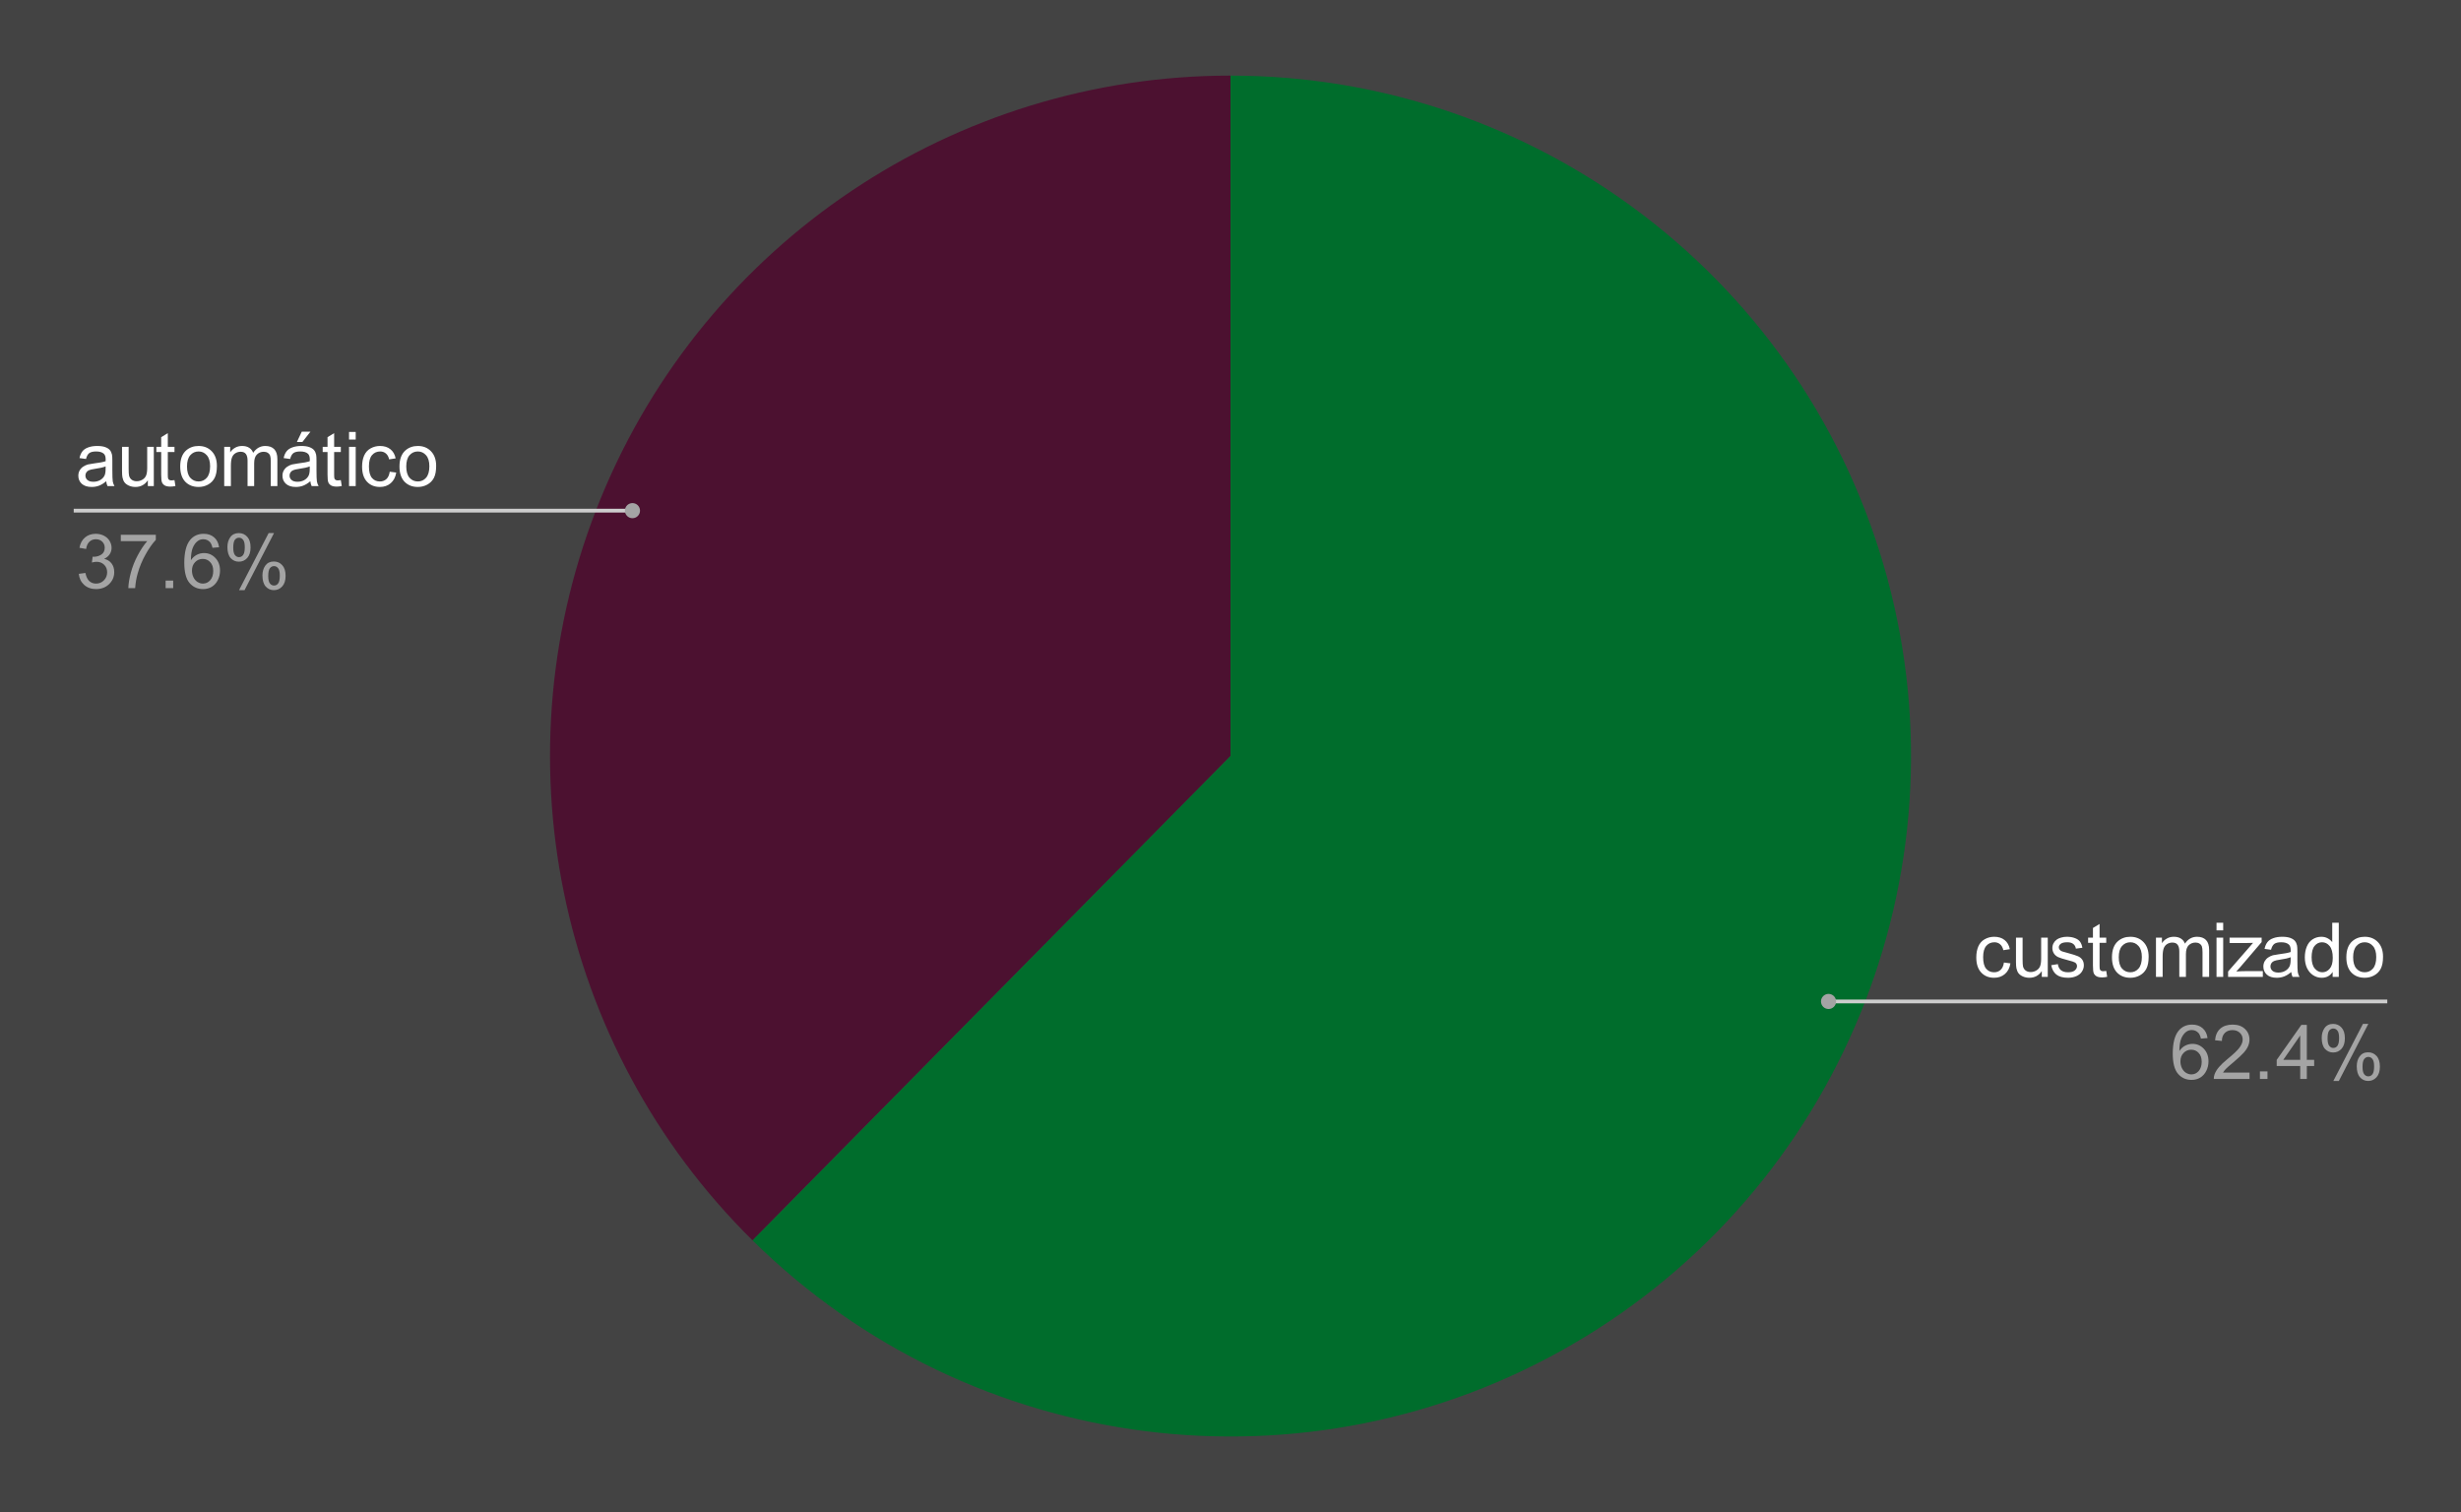 <svg version="1.1" viewBox="0.0 0.0 651.0 400.0" fill="none" stroke="none" stroke-linecap="square" stroke-miterlimit="10" width="651" height="400" xmlns:xlink="http://www.w3.org/1999/xlink" xmlns="http://www.w3.org/2000/svg"><path fill="#434343" d="M0 0L651.0 0L651.0 400.0L0 400.0L0 0Z" fill-rule="nonzero"/><path fill="#4c1130" d="M199.064 328.116C147.091 276.826 131.255 199.219 158.975 131.666C186.696 64.113 252.481 20.0 325.5 20.0L325.5 200.0Z" fill-rule="nonzero"/><path fill="#006d2c" d="M325.5 20.0C406.822 20.0 478.043 74.526 499.264 153.03C520.484 231.535 486.432 314.517 416.185 355.487C345.938 396.457 256.945 385.239 199.064 328.116L325.5 200.0Z" fill-rule="nonzero"/><path fill="#ffffff" d="M28.094 127.302Q27.109 128.13 26.203 128.473Q25.297 128.817 24.266 128.817Q22.562 128.817 21.641 127.989Q20.719 127.145 20.719 125.848Q20.719 125.083 21.062 124.458Q21.422 123.833 21.984 123.458Q22.547 123.067 23.25 122.864Q23.766 122.739 24.812 122.598Q26.938 122.348 27.938 122.005Q27.953 121.645 27.953 121.536Q27.953 120.473 27.453 120.02Q26.781 119.427 25.453 119.427Q24.203 119.427 23.609 119.864Q23.031 120.302 22.75 121.411L21.031 121.177Q21.266 120.067 21.797 119.395Q22.328 118.708 23.344 118.348Q24.359 117.973 25.703 117.973Q27.031 117.973 27.859 118.286Q28.688 118.598 29.078 119.083Q29.469 119.552 29.625 120.27Q29.719 120.723 29.719 121.895L29.719 124.239Q29.719 126.692 29.828 127.348Q29.938 127.989 30.281 128.583L28.438 128.583Q28.172 128.036 28.094 127.302ZM27.938 123.38Q26.984 123.77 25.062 124.036Q23.984 124.192 23.531 124.395Q23.094 124.583 22.844 124.958Q22.594 125.333 22.594 125.802Q22.594 126.505 23.125 126.973Q23.656 127.442 24.688 127.442Q25.703 127.442 26.484 127.005Q27.281 126.552 27.656 125.786Q27.938 125.177 27.938 124.02L27.938 123.38ZM39.109 128.583L39.109 127.052Q37.906 128.817 35.828 128.817Q34.906 128.817 34.109 128.473Q33.312 128.114 32.922 127.583Q32.547 127.052 32.391 126.27Q32.281 125.755 32.281 124.63L32.281 118.208L34.031 118.208L34.031 123.958Q34.031 125.333 34.141 125.817Q34.312 126.505 34.844 126.911Q35.391 127.302 36.172 127.302Q36.969 127.302 37.656 126.895Q38.359 126.489 38.641 125.802Q38.938 125.098 38.938 123.77L38.938 118.208L40.688 118.208L40.688 128.583L39.109 128.583ZM46.156 127.005L46.406 128.567Q45.672 128.723 45.078 128.723Q44.125 128.723 43.594 128.427Q43.078 128.114 42.859 127.63Q42.641 127.13 42.641 125.552L42.641 119.583L41.359 119.583L41.359 118.208L42.641 118.208L42.641 115.645L44.391 114.583L44.391 118.208L46.156 118.208L46.156 119.583L44.391 119.583L44.391 125.645Q44.391 126.395 44.484 126.614Q44.578 126.817 44.781 126.958Q45.0 127.083 45.391 127.083Q45.672 127.083 46.156 127.005ZM47.672 123.395Q47.672 120.52 49.266 119.13Q50.609 117.973 52.531 117.973Q54.672 117.973 56.016 119.38Q57.375 120.786 57.375 123.255Q57.375 125.255 56.781 126.411Q56.188 127.552 55.031 128.192Q53.891 128.817 52.531 128.817Q50.344 128.817 49.0 127.427Q47.672 126.02 47.672 123.395ZM49.469 123.395Q49.469 125.395 50.328 126.38Q51.203 127.364 52.531 127.364Q53.844 127.364 54.703 126.38Q55.578 125.38 55.578 123.333Q55.578 121.411 54.703 120.427Q53.828 119.427 52.531 119.427Q51.203 119.427 50.328 120.427Q49.469 121.411 49.469 123.395ZM59.312 128.583L59.312 118.208L60.891 118.208L60.891 119.661Q61.375 118.911 62.188 118.442Q63.0 117.973 64.031 117.973Q65.188 117.973 65.922 118.458Q66.656 118.927 66.969 119.786Q68.203 117.973 70.172 117.973Q71.719 117.973 72.547 118.833Q73.375 119.692 73.375 121.458L73.375 128.583L71.625 128.583L71.625 122.052Q71.625 120.989 71.453 120.536Q71.281 120.067 70.828 119.786Q70.391 119.505 69.781 119.505Q68.688 119.505 67.953 120.239Q67.234 120.958 67.234 122.552L67.234 128.583L65.484 128.583L65.484 121.848Q65.484 120.677 65.047 120.098Q64.625 119.505 63.641 119.505Q62.906 119.505 62.266 119.895Q61.641 120.286 61.359 121.036Q61.078 121.786 61.078 123.208L61.078 128.583L59.312 128.583ZM82.094 127.302Q81.109 128.13 80.203 128.473Q79.297 128.817 78.266 128.817Q76.562 128.817 75.641 127.989Q74.719 127.145 74.719 125.848Q74.719 125.083 75.062 124.458Q75.422 123.833 75.984 123.458Q76.547 123.067 77.25 122.864Q77.766 122.739 78.812 122.598Q80.938 122.348 81.938 122.005Q81.953 121.645 81.953 121.536Q81.953 120.473 81.453 120.02Q80.781 119.427 79.453 119.427Q78.203 119.427 77.609 119.864Q77.031 120.302 76.75 121.411L75.031 121.177Q75.266 120.067 75.797 119.395Q76.328 118.708 77.344 118.348Q78.359 117.973 79.703 117.973Q81.031 117.973 81.859 118.286Q82.688 118.598 83.078 119.083Q83.469 119.552 83.625 120.27Q83.719 120.723 83.719 121.895L83.719 124.239Q83.719 126.692 83.828 127.348Q83.938 127.989 84.281 128.583L82.438 128.583Q82.172 128.036 82.094 127.302ZM81.938 123.38Q80.984 123.77 79.062 124.036Q77.984 124.192 77.531 124.395Q77.094 124.583 76.844 124.958Q76.594 125.333 76.594 125.802Q76.594 126.505 77.125 126.973Q77.656 127.442 78.688 127.442Q79.703 127.442 80.484 127.005Q81.281 126.552 81.656 125.786Q81.938 125.177 81.938 124.02L81.938 123.38ZM78.531 116.927L79.828 114.192L82.125 114.192L79.984 116.927L78.531 116.927ZM90.156 127.005L90.406 128.567Q89.672 128.723 89.078 128.723Q88.125 128.723 87.594 128.427Q87.078 128.114 86.859 127.63Q86.641 127.13 86.641 125.552L86.641 119.583L85.359 119.583L85.359 118.208L86.641 118.208L86.641 115.645L88.391 114.583L88.391 118.208L90.156 118.208L90.156 119.583L88.391 119.583L88.391 125.645Q88.391 126.395 88.484 126.614Q88.578 126.817 88.781 126.958Q89.0 127.083 89.391 127.083Q89.672 127.083 90.156 127.005ZM92.328 116.286L92.328 114.27L94.094 114.27L94.094 116.286L92.328 116.286ZM92.328 128.583L92.328 118.208L94.094 118.208L94.094 128.583L92.328 128.583ZM103.094 124.786L104.812 125.005Q104.531 126.802 103.359 127.817Q102.203 128.817 100.5 128.817Q98.375 128.817 97.078 127.427Q95.781 126.036 95.781 123.442Q95.781 121.755 96.328 120.505Q96.891 119.239 98.031 118.614Q99.172 117.973 100.516 117.973Q102.203 117.973 103.266 118.833Q104.344 119.692 104.656 121.255L102.938 121.52Q102.703 120.473 102.078 119.958Q101.453 119.427 100.578 119.427Q99.25 119.427 98.422 120.38Q97.594 121.333 97.594 123.38Q97.594 125.473 98.391 126.427Q99.188 127.364 100.484 127.364Q101.516 127.364 102.203 126.739Q102.906 126.098 103.094 124.786ZM105.672 123.395Q105.672 120.52 107.266 119.13Q108.609 117.973 110.531 117.973Q112.672 117.973 114.016 119.38Q115.375 120.786 115.375 123.255Q115.375 125.255 114.781 126.411Q114.188 127.552 113.031 128.192Q111.891 128.817 110.531 128.817Q108.344 128.817 107.0 127.427Q105.672 126.02 105.672 123.395ZM107.469 123.395Q107.469 125.395 108.328 126.38Q109.203 127.364 110.531 127.364Q111.844 127.364 112.703 126.38Q113.578 125.38 113.578 123.333Q113.578 121.411 112.703 120.427Q111.828 119.427 110.531 119.427Q109.203 119.427 108.328 120.427Q107.469 121.411 107.469 123.395Z" fill-rule="nonzero"/><path fill="#a4a4a4" d="M20.844 151.802L22.594 151.567Q22.906 153.067 23.625 153.723Q24.359 154.38 25.406 154.38Q26.641 154.38 27.484 153.52Q28.344 152.661 28.344 151.395Q28.344 150.177 27.547 149.395Q26.766 148.614 25.547 148.614Q25.047 148.614 24.312 148.802L24.5 147.255Q24.672 147.286 24.781 147.286Q25.906 147.286 26.797 146.708Q27.703 146.114 27.703 144.895Q27.703 143.927 27.047 143.286Q26.391 142.645 25.359 142.645Q24.344 142.645 23.656 143.302Q22.969 143.942 22.781 145.223L21.016 144.911Q21.344 143.145 22.484 142.177Q23.625 141.208 25.328 141.208Q26.5 141.208 27.484 141.708Q28.469 142.208 28.984 143.083Q29.516 143.958 29.516 144.927Q29.516 145.848 29.016 146.614Q28.516 147.38 27.547 147.833Q28.812 148.114 29.516 149.052Q30.219 149.973 30.219 151.348Q30.219 153.223 28.844 154.536Q27.484 155.833 25.391 155.833Q23.5 155.833 22.25 154.708Q21.016 153.583 20.844 151.802ZM31.953 143.145L31.953 141.458L41.219 141.458L41.219 142.817Q39.844 144.27 38.5 146.692Q37.156 149.098 36.438 151.645Q35.906 153.442 35.75 155.583L33.953 155.583Q33.984 153.895 34.609 151.505Q35.25 149.114 36.438 146.895Q37.625 144.661 38.953 143.145L31.953 143.145ZM43.812 155.583L43.812 153.583L45.812 153.583L45.812 155.583L43.812 155.583ZM57.953 144.77L56.203 144.911Q55.969 143.88 55.547 143.411Q54.828 142.645 53.781 142.645Q52.938 142.645 52.312 143.114Q51.484 143.723 51.0 144.895Q50.516 146.052 50.5 148.192Q51.141 147.239 52.047 146.77Q52.969 146.302 53.984 146.302Q55.734 146.302 56.969 147.598Q58.203 148.88 58.203 150.927Q58.203 152.286 57.625 153.442Q57.047 154.598 56.031 155.223Q55.016 155.833 53.719 155.833Q51.531 155.833 50.141 154.223Q48.75 152.598 48.75 148.88Q48.75 144.739 50.281 142.848Q51.625 141.208 53.891 141.208Q55.578 141.208 56.656 142.161Q57.734 143.098 57.953 144.77ZM50.781 150.942Q50.781 151.848 51.156 152.677Q51.547 153.505 52.234 153.942Q52.938 154.38 53.688 154.38Q54.812 154.38 55.609 153.489Q56.406 152.583 56.406 151.036Q56.406 149.552 55.609 148.708Q54.828 147.848 53.625 147.848Q52.438 147.848 51.609 148.708Q50.781 149.552 50.781 150.942ZM60.156 144.708Q60.156 143.177 60.922 142.098Q61.703 141.02 63.172 141.02Q64.516 141.02 65.391 141.989Q66.281 142.942 66.281 144.817Q66.281 146.63 65.391 147.614Q64.5 148.583 63.188 148.583Q61.891 148.583 61.016 147.63Q60.156 146.661 60.156 144.708ZM63.219 142.239Q62.562 142.239 62.125 142.802Q61.703 143.364 61.703 144.88Q61.703 146.255 62.141 146.817Q62.578 147.38 63.219 147.38Q63.891 147.38 64.312 146.817Q64.75 146.239 64.75 144.739Q64.75 143.348 64.312 142.802Q63.875 142.239 63.219 142.239ZM63.234 156.114L71.062 141.02L72.484 141.02L64.688 156.114L63.234 156.114ZM69.422 152.223Q69.422 150.677 70.188 149.614Q70.969 148.536 72.438 148.536Q73.781 148.536 74.656 149.505Q75.547 150.458 75.547 152.333Q75.547 154.145 74.656 155.13Q73.766 156.114 72.453 156.114Q71.156 156.114 70.281 155.145Q69.422 154.161 69.422 152.223ZM72.484 149.755Q71.828 149.755 71.391 150.317Q70.953 150.88 70.953 152.395Q70.953 153.77 71.391 154.333Q71.828 154.895 72.484 154.895Q73.156 154.895 73.578 154.333Q74.016 153.77 74.016 152.255Q74.016 150.88 73.578 150.317Q73.141 149.755 72.484 149.755Z" fill-rule="nonzero"/><path stroke="#cdcdcd" stroke-width="1.0" stroke-linecap="butt" d="M20.0 135.083L139.5 135.083L167.302 135.083" fill-rule="nonzero"/><path fill="#a4a4a4" d="M169.302 135.083C169.302 133.978 168.406 133.083 167.302 133.083C166.197 133.083 165.302 133.978 165.302 135.083C165.302 136.187 166.197 137.083 167.302 137.083C168.406 137.083 169.302 136.187 169.302 135.083" fill-rule="nonzero"/><path fill="#ffffff" d="M530.094 254.62L531.812 254.839Q531.531 256.636 530.359 257.652Q529.203 258.652 527.5 258.652Q525.375 258.652 524.078 257.261Q522.781 255.87 522.781 253.277Q522.781 251.589 523.328 250.339Q523.891 249.073 525.031 248.448Q526.172 247.808 527.516 247.808Q529.203 247.808 530.266 248.667Q531.344 249.527 531.656 251.089L529.938 251.355Q529.703 250.308 529.078 249.792Q528.453 249.261 527.578 249.261Q526.25 249.261 525.422 250.214Q524.594 251.167 524.594 253.214Q524.594 255.308 525.391 256.261Q526.188 257.198 527.484 257.198Q528.516 257.198 529.203 256.573Q529.906 255.933 530.094 254.62ZM540.109 258.417L540.109 256.886Q538.906 258.652 536.828 258.652Q535.906 258.652 535.109 258.308Q534.312 257.948 533.922 257.417Q533.547 256.886 533.391 256.105Q533.281 255.589 533.281 254.464L533.281 248.042L535.031 248.042L535.031 253.792Q535.031 255.167 535.141 255.652Q535.312 256.339 535.844 256.745Q536.391 257.136 537.172 257.136Q537.969 257.136 538.656 256.73Q539.359 256.323 539.641 255.636Q539.938 254.933 539.938 253.605L539.938 248.042L541.688 248.042L541.688 258.417L540.109 258.417ZM542.609 255.323L544.359 255.042Q544.5 256.089 545.172 256.652Q545.844 257.198 547.047 257.198Q548.25 257.198 548.828 256.714Q549.422 256.214 549.422 255.558Q549.422 254.964 548.906 254.62Q548.547 254.386 547.109 254.027Q545.172 253.527 544.422 253.183Q543.688 252.823 543.297 252.198Q542.906 251.558 542.906 250.792Q542.906 250.105 543.219 249.511Q543.547 248.917 544.094 248.527Q544.5 248.23 545.203 248.027Q545.922 247.808 546.734 247.808Q547.953 247.808 548.875 248.167Q549.797 248.511 550.234 249.12Q550.672 249.714 550.844 250.714L549.125 250.948Q549.0 250.152 548.438 249.714Q547.875 249.261 546.859 249.261Q545.641 249.261 545.125 249.667Q544.609 250.058 544.609 250.589Q544.609 250.933 544.828 251.214Q545.031 251.495 545.5 251.683Q545.766 251.777 547.047 252.12Q548.922 252.62 549.656 252.948Q550.391 253.261 550.812 253.87Q551.234 254.464 551.234 255.37Q551.234 256.245 550.719 257.027Q550.203 257.808 549.234 258.23Q548.266 258.652 547.047 258.652Q545.031 258.652 543.969 257.808Q542.906 256.964 542.609 255.323ZM557.156 256.839L557.406 258.402Q556.672 258.558 556.078 258.558Q555.125 258.558 554.594 258.261Q554.078 257.948 553.859 257.464Q553.641 256.964 553.641 255.386L553.641 249.417L552.359 249.417L552.359 248.042L553.641 248.042L553.641 245.48L555.391 244.417L555.391 248.042L557.156 248.042L557.156 249.417L555.391 249.417L555.391 255.48Q555.391 256.23 555.484 256.448Q555.578 256.652 555.781 256.792Q556.0 256.917 556.391 256.917Q556.672 256.917 557.156 256.839ZM558.672 253.23Q558.672 250.355 560.266 248.964Q561.609 247.808 563.531 247.808Q565.672 247.808 567.016 249.214Q568.375 250.62 568.375 253.089Q568.375 255.089 567.781 256.245Q567.188 257.386 566.031 258.027Q564.891 258.652 563.531 258.652Q561.344 258.652 560.0 257.261Q558.672 255.855 558.672 253.23ZM560.469 253.23Q560.469 255.23 561.328 256.214Q562.203 257.198 563.531 257.198Q564.844 257.198 565.703 256.214Q566.578 255.214 566.578 253.167Q566.578 251.245 565.703 250.261Q564.828 249.261 563.531 249.261Q562.203 249.261 561.328 250.261Q560.469 251.245 560.469 253.23ZM570.312 258.417L570.312 248.042L571.891 248.042L571.891 249.495Q572.375 248.745 573.188 248.277Q574.0 247.808 575.031 247.808Q576.188 247.808 576.922 248.292Q577.656 248.761 577.969 249.62Q579.203 247.808 581.172 247.808Q582.719 247.808 583.547 248.667Q584.375 249.527 584.375 251.292L584.375 258.417L582.625 258.417L582.625 251.886Q582.625 250.823 582.453 250.37Q582.281 249.902 581.828 249.62Q581.391 249.339 580.781 249.339Q579.688 249.339 578.953 250.073Q578.234 250.792 578.234 252.386L578.234 258.417L576.484 258.417L576.484 251.683Q576.484 250.511 576.047 249.933Q575.625 249.339 574.641 249.339Q573.906 249.339 573.266 249.73Q572.641 250.12 572.359 250.87Q572.078 251.62 572.078 253.042L572.078 258.417L570.312 258.417ZM586.328 246.12L586.328 244.105L588.094 244.105L588.094 246.12L586.328 246.12ZM586.328 258.417L586.328 248.042L588.094 248.042L588.094 258.417L586.328 258.417ZM589.391 258.417L589.391 256.995L596.0 249.417Q594.875 249.464 594.016 249.464L589.781 249.464L589.781 248.042L598.266 248.042L598.266 249.214L592.641 255.792L591.562 256.995Q592.734 256.902 593.781 256.902L598.578 256.902L598.578 258.417L589.391 258.417ZM606.094 257.136Q605.109 257.964 604.203 258.308Q603.297 258.652 602.266 258.652Q600.562 258.652 599.641 257.823Q598.719 256.98 598.719 255.683Q598.719 254.917 599.062 254.292Q599.422 253.667 599.984 253.292Q600.547 252.902 601.25 252.698Q601.766 252.573 602.812 252.433Q604.938 252.183 605.938 251.839Q605.953 251.48 605.953 251.37Q605.953 250.308 605.453 249.855Q604.781 249.261 603.453 249.261Q602.203 249.261 601.609 249.698Q601.031 250.136 600.75 251.245L599.031 251.011Q599.266 249.902 599.797 249.23Q600.328 248.542 601.344 248.183Q602.359 247.808 603.703 247.808Q605.031 247.808 605.859 248.12Q606.688 248.433 607.078 248.917Q607.469 249.386 607.625 250.105Q607.719 250.558 607.719 251.73L607.719 254.073Q607.719 256.527 607.828 257.183Q607.938 257.823 608.281 258.417L606.438 258.417Q606.172 257.87 606.094 257.136ZM605.938 253.214Q604.984 253.605 603.062 253.87Q601.984 254.027 601.531 254.23Q601.094 254.417 600.844 254.792Q600.594 255.167 600.594 255.636Q600.594 256.339 601.125 256.808Q601.656 257.277 602.688 257.277Q603.703 257.277 604.484 256.839Q605.281 256.386 605.656 255.62Q605.938 255.011 605.938 253.855L605.938 253.214ZM617.047 258.417L617.047 257.105Q616.062 258.652 614.141 258.652Q612.906 258.652 611.859 257.964Q610.828 257.277 610.25 256.058Q609.688 254.839 609.688 253.245Q609.688 251.683 610.203 250.417Q610.719 249.152 611.75 248.48Q612.797 247.808 614.062 247.808Q615.0 247.808 615.734 248.214Q616.469 248.605 616.938 249.23L616.938 244.105L618.672 244.105L618.672 258.417L617.047 258.417ZM611.484 253.245Q611.484 255.23 612.328 256.214Q613.172 257.198 614.312 257.198Q615.469 257.198 616.266 256.261Q617.078 255.323 617.078 253.386Q617.078 251.261 616.25 250.261Q615.438 249.261 614.234 249.261Q613.062 249.261 612.266 250.23Q611.484 251.183 611.484 253.245ZM620.672 253.23Q620.672 250.355 622.266 248.964Q623.609 247.808 625.531 247.808Q627.672 247.808 629.016 249.214Q630.375 250.62 630.375 253.089Q630.375 255.089 629.781 256.245Q629.188 257.386 628.031 258.027Q626.891 258.652 625.531 258.652Q623.344 258.652 622.0 257.261Q620.672 255.855 620.672 253.23ZM622.469 253.23Q622.469 255.23 623.328 256.214Q624.203 257.198 625.531 257.198Q626.844 257.198 627.703 256.214Q628.578 255.214 628.578 253.167Q628.578 251.245 627.703 250.261Q626.828 249.261 625.531 249.261Q624.203 249.261 623.328 250.261Q622.469 251.245 622.469 253.23Z" fill-rule="nonzero"/><path fill="#a4a4a4" d="M583.953 274.605L582.203 274.745Q581.969 273.714 581.547 273.245Q580.828 272.48 579.781 272.48Q578.938 272.48 578.312 272.948Q577.484 273.558 577.0 274.73Q576.516 275.886 576.5 278.027Q577.141 277.073 578.047 276.605Q578.969 276.136 579.984 276.136Q581.734 276.136 582.969 277.433Q584.203 278.714 584.203 280.761Q584.203 282.12 583.625 283.277Q583.047 284.433 582.031 285.058Q581.016 285.667 579.719 285.667Q577.531 285.667 576.141 284.058Q574.75 282.433 574.75 278.714Q574.75 274.573 576.281 272.683Q577.625 271.042 579.891 271.042Q581.578 271.042 582.656 271.995Q583.734 272.933 583.953 274.605ZM576.781 280.777Q576.781 281.683 577.156 282.511Q577.547 283.339 578.234 283.777Q578.938 284.214 579.688 284.214Q580.812 284.214 581.609 283.323Q582.406 282.417 582.406 280.87Q582.406 279.386 581.609 278.542Q580.828 277.683 579.625 277.683Q578.438 277.683 577.609 278.542Q576.781 279.386 576.781 280.777ZM595.062 283.73L595.062 285.417L585.609 285.417Q585.594 284.777 585.812 284.198Q586.172 283.23 586.969 282.292Q587.766 281.355 589.266 280.12Q591.609 278.214 592.422 277.105Q593.25 275.98 593.25 274.98Q593.25 273.933 592.5 273.214Q591.75 272.495 590.547 272.495Q589.281 272.495 588.516 273.261Q587.75 274.027 587.75 275.37L585.938 275.183Q586.125 273.167 587.328 272.105Q588.547 271.042 590.594 271.042Q592.641 271.042 593.844 272.183Q595.047 273.323 595.047 275.011Q595.047 275.87 594.688 276.714Q594.344 277.542 593.531 278.464Q592.719 279.37 590.828 280.98Q589.234 282.308 588.781 282.777Q588.344 283.245 588.047 283.73L595.062 283.73ZM597.812 285.417L597.812 283.417L599.812 283.417L599.812 285.417L597.812 285.417ZM608.469 285.417L608.469 281.995L602.25 281.995L602.25 280.37L608.781 271.105L610.219 271.105L610.219 280.37L612.156 280.37L612.156 281.995L610.219 281.995L610.219 285.417L608.469 285.417ZM608.469 280.37L608.469 273.917L603.984 280.37L608.469 280.37ZM614.156 274.542Q614.156 273.011 614.922 271.933Q615.703 270.855 617.172 270.855Q618.516 270.855 619.391 271.823Q620.281 272.777 620.281 274.652Q620.281 276.464 619.391 277.448Q618.5 278.417 617.188 278.417Q615.891 278.417 615.016 277.464Q614.156 276.495 614.156 274.542ZM617.219 272.073Q616.562 272.073 616.125 272.636Q615.703 273.198 615.703 274.714Q615.703 276.089 616.141 276.652Q616.578 277.214 617.219 277.214Q617.891 277.214 618.312 276.652Q618.75 276.073 618.75 274.573Q618.75 273.183 618.312 272.636Q617.875 272.073 617.219 272.073ZM617.234 285.948L625.062 270.855L626.484 270.855L618.688 285.948L617.234 285.948ZM623.422 282.058Q623.422 280.511 624.188 279.448Q624.969 278.37 626.438 278.37Q627.781 278.37 628.656 279.339Q629.547 280.292 629.547 282.167Q629.547 283.98 628.656 284.964Q627.766 285.948 626.453 285.948Q625.156 285.948 624.281 284.98Q623.422 283.995 623.422 282.058ZM626.484 279.589Q625.828 279.589 625.391 280.152Q624.953 280.714 624.953 282.23Q624.953 283.605 625.391 284.167Q625.828 284.73 626.484 284.73Q627.156 284.73 627.578 284.167Q628.016 283.605 628.016 282.089Q628.016 280.714 627.578 280.152Q627.141 279.589 626.484 279.589Z" fill-rule="nonzero"/><path stroke="#cdcdcd" stroke-width="1.0" stroke-linecap="butt" d="M631.0 264.917L511.5 264.917L483.699 264.917" fill-rule="nonzero"/><path fill="#a4a4a4" d="M485.699 264.917C485.699 263.813 484.803 262.917 483.699 262.917C482.594 262.917 481.699 263.813 481.699 264.917C481.699 266.022 482.594 266.917 483.699 266.917C484.803 266.917 485.699 266.022 485.699 264.917" fill-rule="nonzero"/></svg>